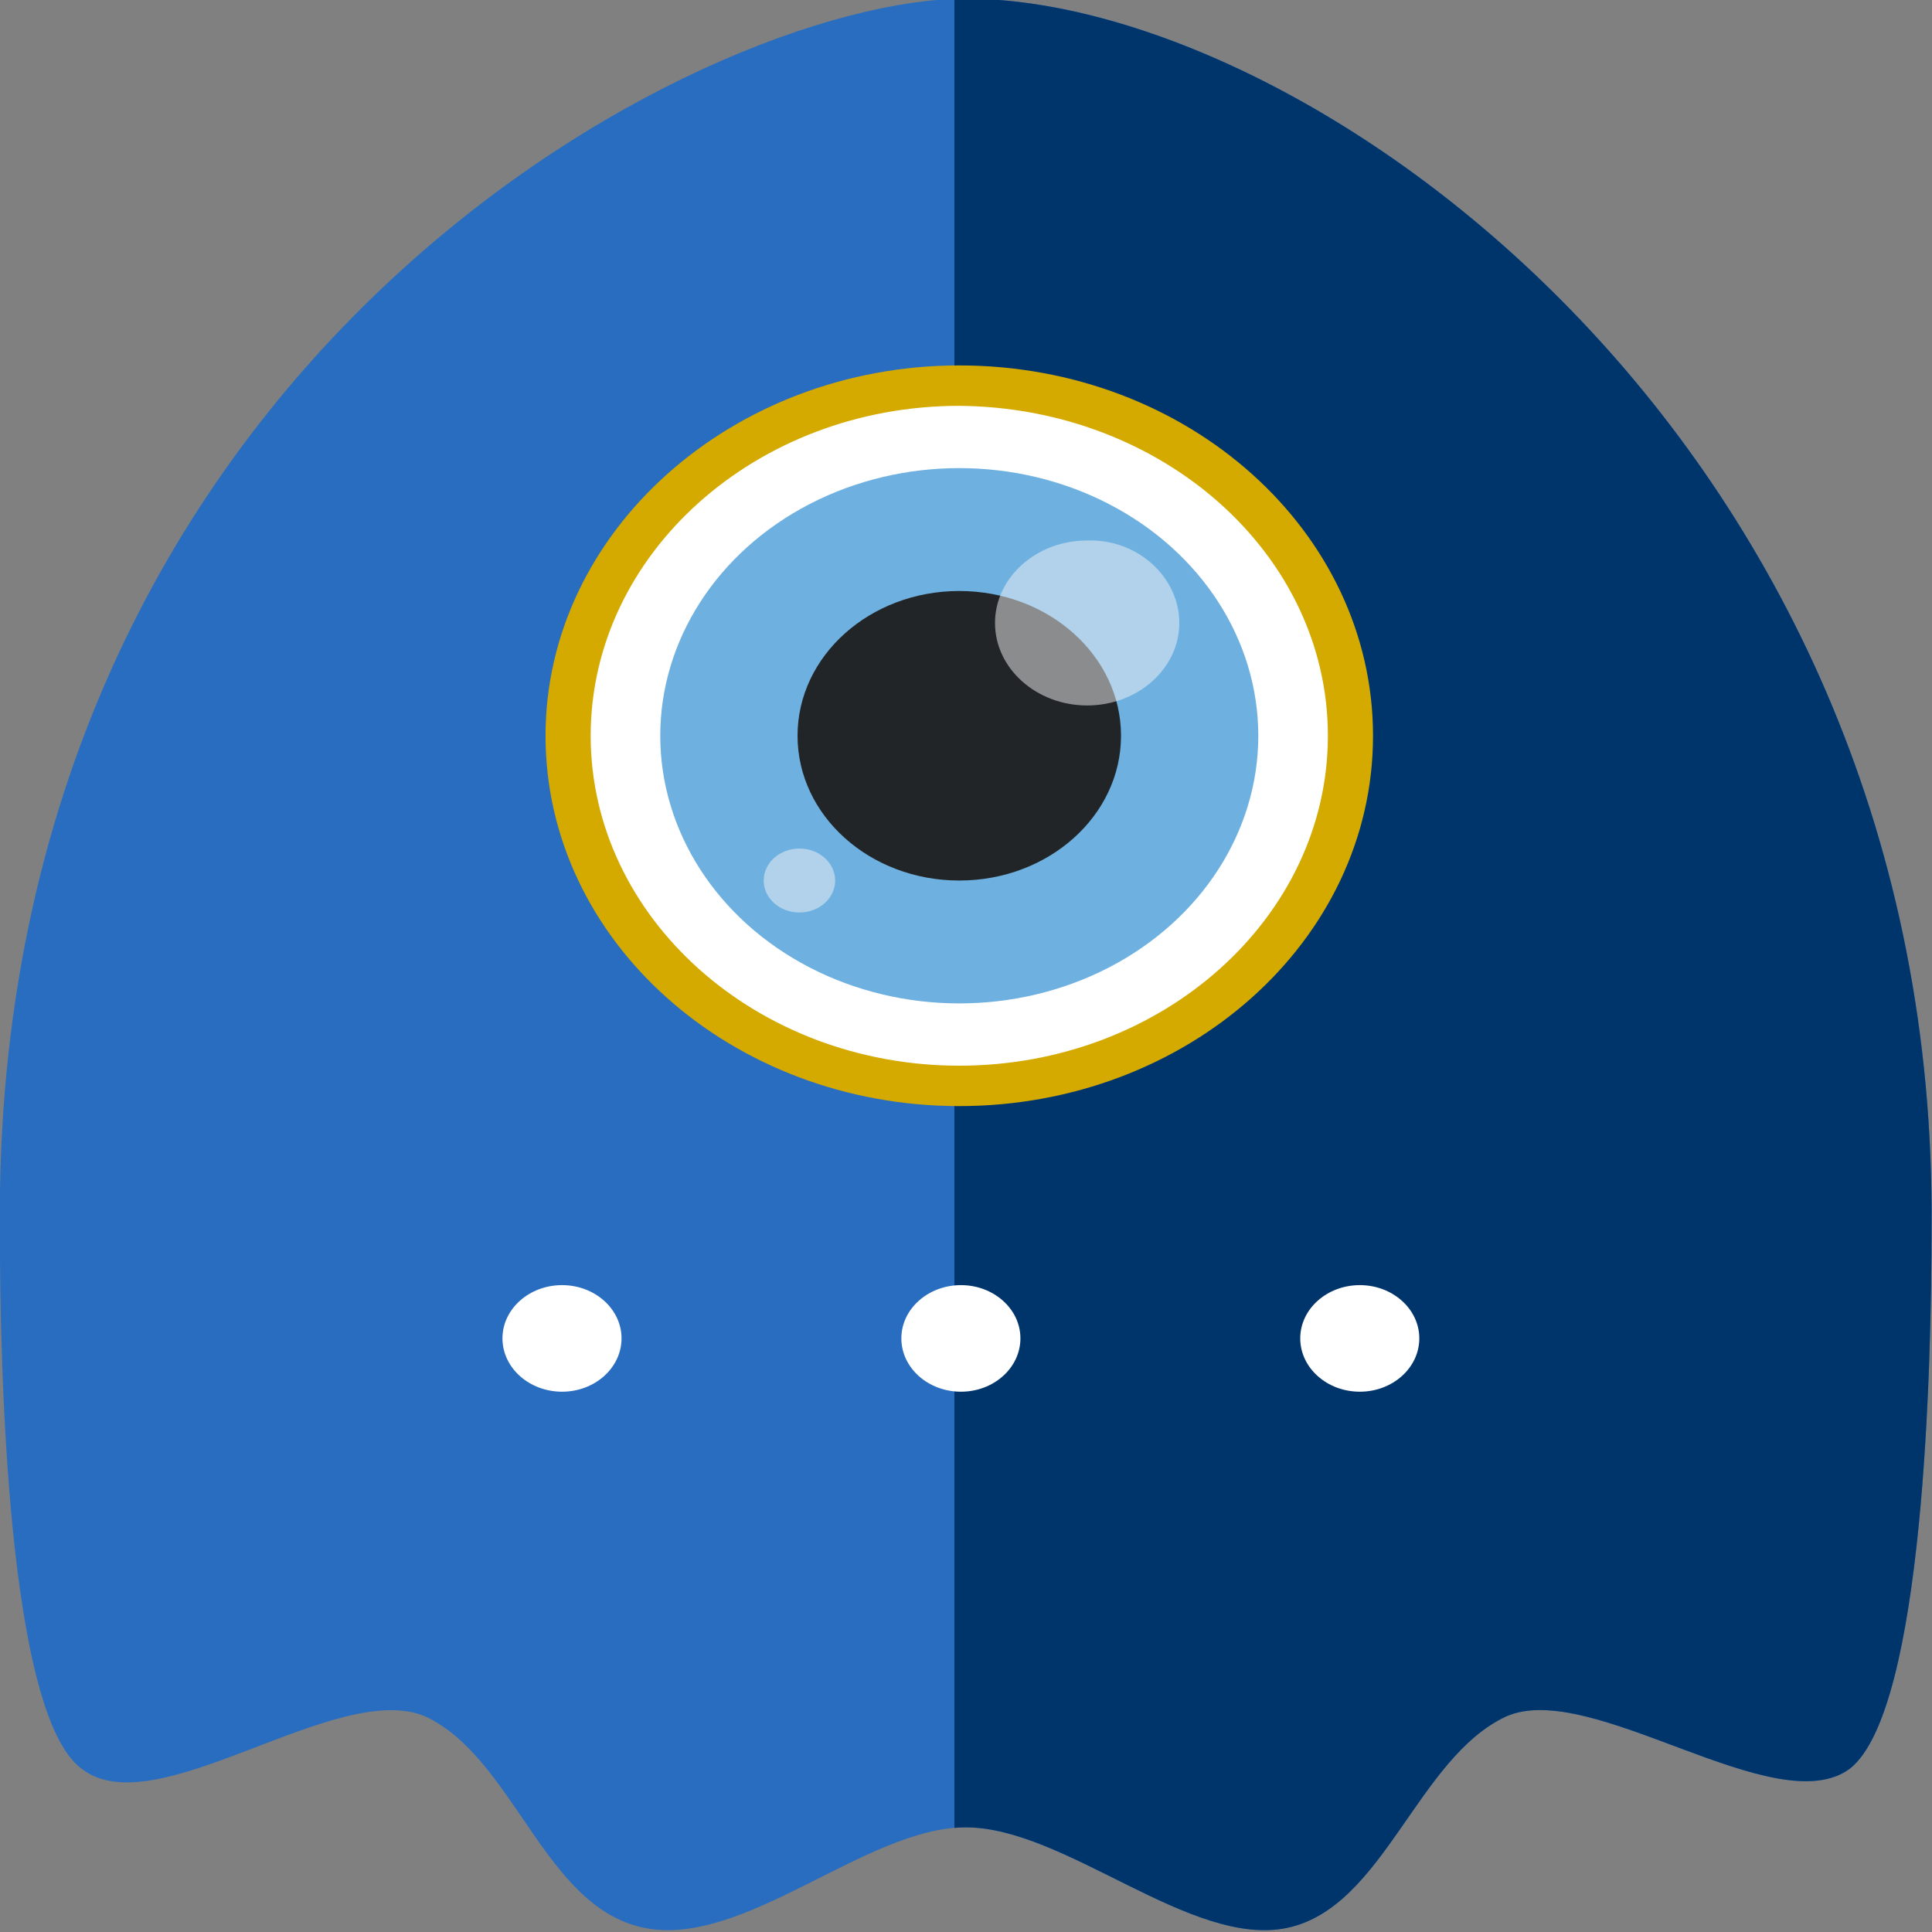 <?xml version="1.0" encoding="UTF-8" standalone="no"?>
<!-- Created with Inkscape (http://www.inkscape.org/) -->

<svg
   xmlns:dc="http://purl.org/dc/elements/1.1/"
   xmlns:cc="http://creativecommons.org/ns#"
   xmlns:rdf="http://www.w3.org/1999/02/22-rdf-syntax-ns#"
   xmlns:svg="http://www.w3.org/2000/svg"
   xmlns="http://www.w3.org/2000/svg"
   xmlns:sodipodi="http://sodipodi.sourceforge.net/DTD/sodipodi-0.dtd"
   xmlns:inkscape="http://www.inkscape.org/namespaces/inkscape"
   width="54.187mm"
   height="54.187mm"
   viewBox="0 0 192 192"
   id="svg4694"
   version="1.1"
   inkscape:version="0.91 r13725"
   sodipodi:docname="privacylab_ghosticon.svg"
   inkscape:export-filename="/home/diggity/Desktop/PRIVACY LAB/privacylab_logo/privacylab_ghosticon.png"
   inkscape:export-xdpi="338.14285"
   inkscape:export-ydpi="338.14285">
  <rect x="0" y="0" width="192" height="192" fill="#808080" stroke="none"/>
  <defs
     id="defs4696">
    <path
       inkscape:connector-curvature="0"
       d="m -1404.128,-394.173 c -2.766,-1.742 -5.393,-5.109 -5.116,-8.359 -0.276,-5.311 4.841,-9.795 10.649,-9.562 0,0 47.986,1.108 74.954,-24.719 14.66,-13.886 21.022,-32.997 19.503,-57.928 -3.592,-56.203 9.133,-94.425 37.346,-113.475 33.606,-22.504 75.091,-9.221 76.474,-8.35 5.67,1.858 9.541,7.721 8.02,12.756 -1.522,5.035 -7.606,8.053 -13.276,6.195 0,0 -32.636,-10.278 -57.39,6.669 -22.404,15.002 -32.501,48.029 -29.047,97.296 1.796,30.242 -6.78,53.953 -25.45,72.163 -34.021,31.66 -88.507,29.884 -90.719,30.203 -2.074,-1.306 -4.563,-2.018 -5.946,-2.888"
       id="path8"
       style="fill:none;fill-opacity:1;stroke:none" />
  </defs>
  <sodipodi:namedview
     id="base"
     pagecolor="#ffffff"
     bordercolor="#666666"
     borderopacity="1.0"
     inkscape:pageopacity="0.0"
     inkscape:pageshadow="2"
     inkscape:zoom="1.4142136"
     inkscape:cx="132.60252"
     inkscape:cy="122.27295"
     inkscape:document-units="px"
     inkscape:current-layer="layer1"
     showgrid="false"
     fit-margin-left="0"
     fit-margin-top="0"
     fit-margin-bottom="0"
     fit-margin-right="0"
     inkscape:window-width="1920"
     inkscape:window-height="1107"
     inkscape:window-x="0"
     inkscape:window-y="25"
     inkscape:window-maximized="1" />
  <g
     inkscape:label="Layer 1"
     inkscape:groupmode="layer"
     id="layer1"
     transform="translate(-144.81,-556.247)">
    <g
       id="g4159"
       transform="matrix(1.058,0,0,0.947,-8.417,39.475)">
      <path
         id="path10-3"
         d="m 235.536,545.553 c -24.679,0 -91.416,38.162 -90.721,129.025 0,14.538 0.695,50.883 7.647,56.698 6.952,6.179 23.984,-9.45 32.326,-5.452 8.342,4.361 11.123,19.99 20.508,22.17 9.385,2.181 20.855,-10.54 30.24,-10.54 9.385,0 21.203,12.721 30.24,10.54 9.037,-2.181 12.166,-17.809 20.508,-22.17 7.995,-3.998 25.374,11.267 32.326,5.452 6.952,-6.179 7.647,-42.524 7.647,-56.698 0.695,-82.14 -58.395,-129.025 -90.721,-129.025"
         style="fill:#286dc0;fill-opacity:1"
         inkscape:connector-curvature="0" />
      <path
         inkscape:connector-curvature="0"
         id="path10-3-7"
         d="m 235.537,545.554 c -0.345,0 -0.702,0.009 -1.063,0.025 l 0,191.935 c 0.357,-0.034 0.712,-0.058 1.063,-0.058 9.385,0 21.202,12.72 30.24,10.54 9.037,-2.181 12.165,-17.808 20.507,-22.17 7.994,-3.998 25.375,11.267 32.326,5.452 6.952,-6.179 7.647,-42.523 7.647,-56.698 0.695,-82.14 -58.395,-129.025 -90.721,-129.025 z"
         style="fill:#00356b;fill-opacity:1" />
      <path
         d="m 203.208,686.141 c 0,3.096 -2.51,5.599 -5.585,5.599 -3.086,0 -5.599,-2.501 -5.599,-5.599 0,-3.082 2.513,-5.585 5.599,-5.585 3.075,0 5.585,2.503 5.585,5.585"
         style="fill:#ffffff;fill-opacity:1;fill-rule:evenodd;stroke:none"
         id="path350"
         inkscape:connector-curvature="0" />
      <path
         d="m 240.676,686.141 c 0,3.096 -2.51,5.599 -5.585,5.599 -3.086,0 -5.599,-2.501 -5.599,-5.599 0,-3.082 2.513,-5.585 5.599,-5.585 3.075,0 5.585,2.503 5.585,5.585"
         style="fill:#ffffff;fill-opacity:1;fill-rule:evenodd;stroke:none"
         id="path350-9"
         inkscape:connector-curvature="0" />
      <path
         d="m 278.144,686.141 c 0,3.096 -2.51,5.599 -5.585,5.599 -3.086,0 -5.599,-2.501 -5.599,-5.599 0,-3.082 2.513,-5.585 5.599,-5.585 3.075,0 5.585,2.503 5.585,5.585"
         style="fill:#ffffff;fill-opacity:1;fill-rule:evenodd;stroke:none"
         id="path350-9-1"
         inkscape:connector-curvature="0" />
      <path
         style="fill:#d4aa00;fill-opacity:1"
         inkscape:connector-curvature="0"
         id="path20"
         d="m 273.796,622.905 c 0,21.551 -17.488,38.863 -38.863,38.863 -21.375,0 -38.863,-17.312 -38.863,-38.863 0,-21.375 17.488,-38.863 38.863,-38.863 21.551,0 38.863,17.488 38.863,38.863" />
      <path
         style="fill:#ffffff;fill-opacity:1"
         inkscape:connector-curvature="0"
         id="path22"
         d="m 269.556,622.905 c 0,19.078 -15.545,34.623 -34.623,34.623 -19.078,0 -34.623,-15.545 -34.623,-34.623 0,-19.078 15.545,-34.623 34.623,-34.623 19.078,0.177 34.623,15.545 34.623,34.623" />
      <circle
         r="28.087"
         style="fill:#6eb1e1;fill-opacity:1"
         id="circle24"
         cy="622.905"
         cx="234.933" />
      <circle
         r="15.192"
         style="fill:#212528"
         id="circle26"
         cy="622.905"
         cx="234.933" />
      <path
         d="m 255.601,611.069 c 0,4.77 -3.886,8.656 -8.656,8.656 -4.77,0 -8.656,-3.886 -8.656,-8.656 0,-4.77 3.886,-8.656 8.656,-8.656 4.77,-0.177 8.656,3.886 8.656,8.656"
         id="path30"
         inkscape:connector-curvature="0"
         style="opacity:0.5;fill:#f5f5f5" />
      <circle
         r="3.356"
         cx="219.918"
         cy="638.097"
         id="circle34"
         style="opacity:0.5;fill:#f5f5f5" />
    </g>
  </g>
</svg>
